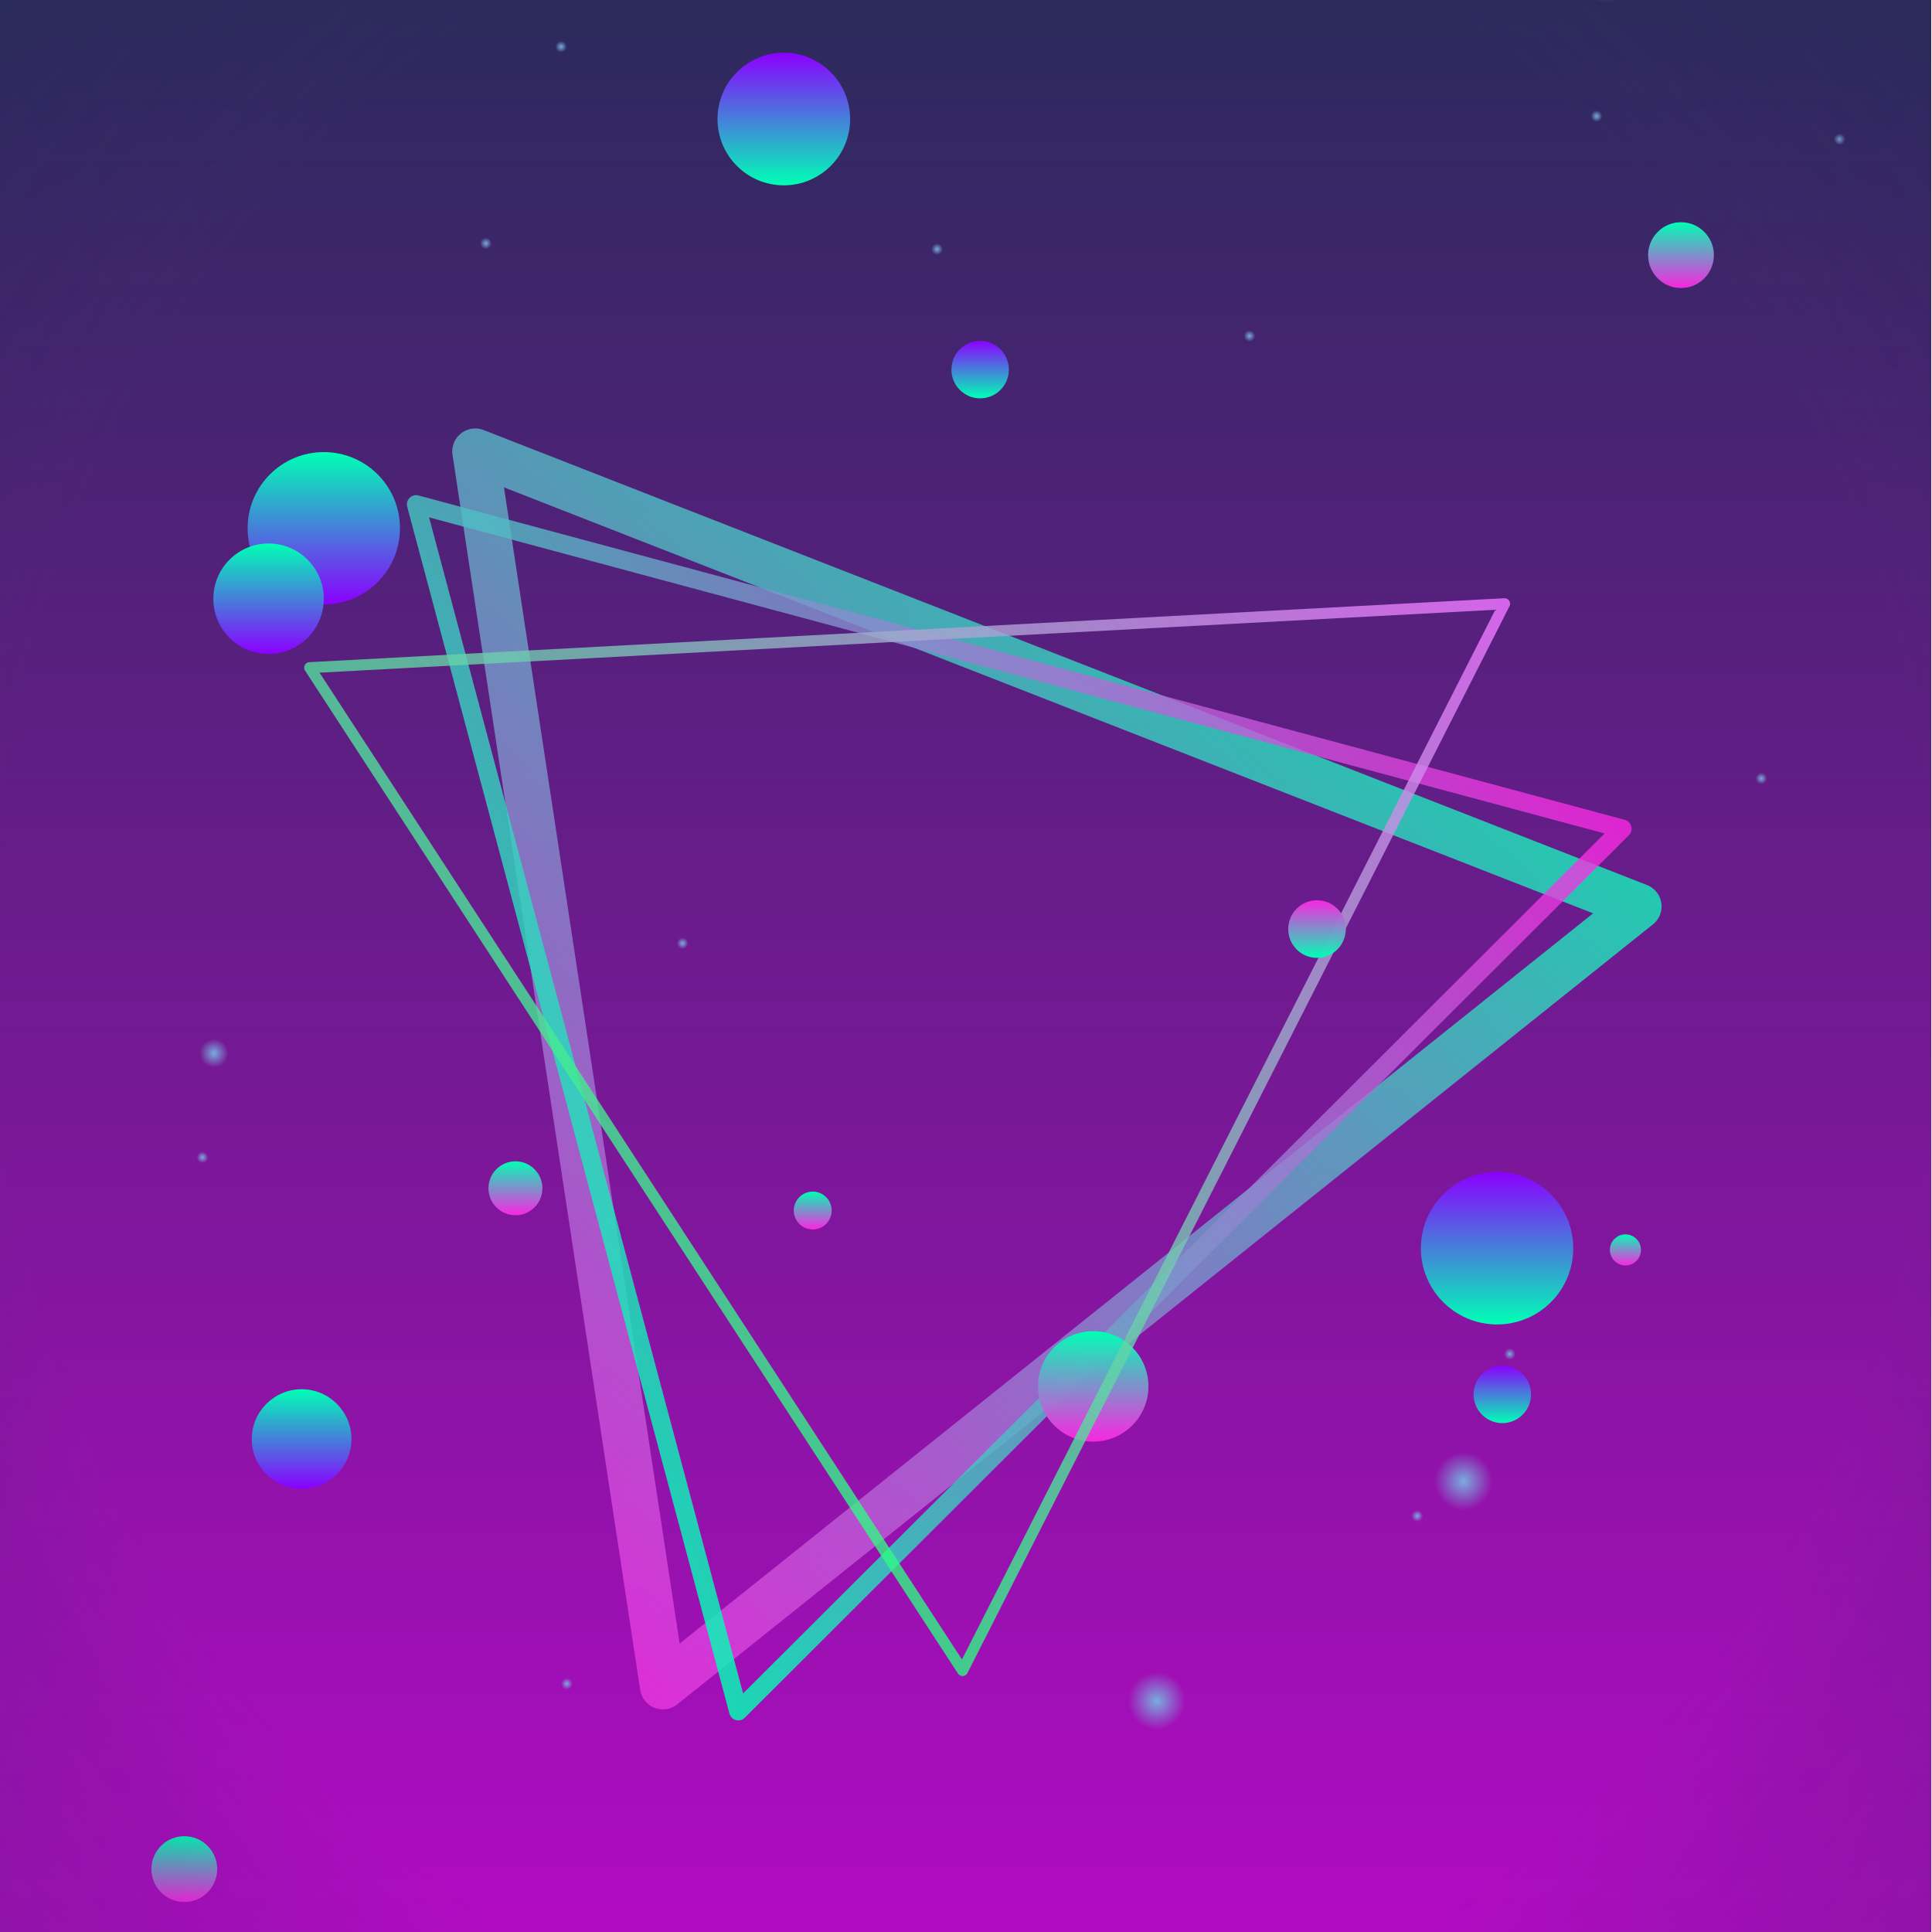 <?xml version="1.0" encoding="UTF-8" standalone="no"?>
<svg
   width="1"
   height="1"
   version="1.1"
   viewBox="0 0 100 100"
   id="svg68"
   xmlns:xlink="http://www.w3.org/1999/xlink"
   xmlns="http://www.w3.org/2000/svg"
   xmlns:svg="http://www.w3.org/2000/svg">
  <defs
     id="defs23">
    <linearGradient
       id="a">
      <stop
         stop-color="#7aacde"
         offset="0"
         id="stop1" />
      <stop
         stop-color="#7aacde"
         stop-opacity="0"
         offset="1"
         id="stop2" />
    </linearGradient>
    <linearGradient
       id="b">
      <stop
         stop-color="#00ffb5"
         offset="0"
         id="stop3" />
      <stop
         stop-color="#ff28e4"
         stop-opacity=".947"
         offset="1"
         id="stop4" />
    </linearGradient>
    <linearGradient
       id="c">
      <stop
         stop-color="#00ffb5"
         offset="0"
         id="stop5" />
      <stop
         stop-color="#8b00ff"
         offset="1"
         id="stop6" />
    </linearGradient>
    <linearGradient
       id="ad"
       x1="113.64"
       x2="113.64"
       y1="297"
       gradientUnits="userSpaceOnUse">
      <stop
         stop-color="#cf04d9"
         offset="0"
         id="stop7" />
      <stop
         stop-color="#0d3145"
         offset="1"
         id="stop8" />
    </linearGradient>
    <radialGradient
       id="ac"
       cx="105"
       cy="-105.15"
       r="105"
       gradientTransform="matrix(1,0,0,1.001,0,0.151)"
       gradientUnits="userSpaceOnUse">
      <stop
         stop-color="#fff"
         offset="0"
         id="stop9" />
      <stop
         offset="1"
         id="stop10" />
    </radialGradient>
    <mask
       id="e"
       maskUnits="userSpaceOnUse">
      <rect
         transform="scale(1,-1)"
         y="-210.3"
         width="210"
         height="210.3"
         fill="url(#ac)"
         id="rect10"
         x="0" />
    </mask>
    <linearGradient
       id="ax"
       x1="113.64"
       x2="113.64"
       y1="297"
       gradientTransform="matrix(1,0,0,0.359,0,190.38)"
       gradientUnits="userSpaceOnUse">
      <stop
         offset="0"
         id="stop11" />
      <stop
         stop-color="#989898"
         offset=".258"
         id="stop12" />
      <stop
         stop-color="#bbb"
         offset=".357"
         id="stop13" />
      <stop
         stop-color="#dadada"
         offset=".505"
         id="stop14" />
      <stop
         stop-color="#d2d2d2"
         offset=".615"
         id="stop15" />
      <stop
         stop-color="#9d9d9d"
         offset=".725"
         id="stop16" />
      <stop
         stop-color="#292929"
         offset="1"
         id="stop17" />
    </linearGradient>
    <mask
       id="d"
       maskUnits="userSpaceOnUse">
      <rect
         y="190.38"
         width="210"
         height="106.62"
         fill="url(#ax)"
         id="rect17"
         x="0" />
    </mask>
    <radialGradient
       id="ab"
       cx="105"
       cy="-148.5"
       r="105"
       gradientTransform="matrix(1.61,-5.8417e-8,6.3115e-8,1.815,-64.069,124.31)"
       gradientUnits="userSpaceOnUse">
      <stop
         stop-color="#fff"
         stop-opacity="0"
         offset="0"
         id="stop18" />
      <stop
         stop-color="#493f73"
         stop-opacity="0"
         offset=".623"
         id="stop19" />
      <stop
         stop-color="#332862"
         stop-opacity=".316"
         offset=".7"
         id="stop20" />
      <stop
         stop-color="#0d3145"
         offset="1"
         id="stop21" />
    </radialGradient>
    <linearGradient
       id="aw"
       x1="44.021"
       x2="176.4"
       y1="148.12"
       y2="148.12"
       gradientUnits="userSpaceOnUse"
       xlink:href="#b" />
    <linearGradient
       id="av"
       x1="162.29"
       x2="16.445"
       y1="115.7"
       y2="189.48"
       gradientUnits="userSpaceOnUse"
       xlink:href="#b" />
    <linearGradient
       id="au"
       x1="-28.581"
       x2="17.397"
       y1="144.77"
       y2="144.77"
       gradientTransform="matrix(0.36,0,0,0.36,-174.03,110.62)"
       gradientUnits="userSpaceOnUse"
       xlink:href="#c" />
    <linearGradient
       id="ap"
       x1="-28.581"
       x2="17.397"
       y1="144.77"
       y2="144.77"
       gradientTransform="matrix(0.36,0,0,0.36,99.774,-16.962)"
       gradientUnits="userSpaceOnUse"
       xlink:href="#c" />
    <linearGradient
       id="ao"
       x1="-28.581"
       x2="17.397"
       y1="144.77"
       y2="144.77"
       gradientTransform="matrix(0.261,0,0,0.261,106.88,-8.621)"
       gradientUnits="userSpaceOnUse"
       xlink:href="#c" />
    <linearGradient
       id="an"
       x1="-28.581"
       x2="17.397"
       y1="144.77"
       y2="144.77"
       gradientTransform="matrix(0.261,0,0,0.261,198.63,78.987)"
       gradientUnits="userSpaceOnUse"
       xlink:href="#b" />
    <linearGradient
       id="am"
       x1="-28.581"
       x2="17.397"
       y1="144.77"
       y2="144.77"
       gradientTransform="matrix(0.156,0,0,0.156,68.928,160.26)"
       gradientUnits="userSpaceOnUse"
       xlink:href="#b" />
    <linearGradient
       id="al"
       x1="-28.581"
       x2="17.397"
       y1="144.77"
       y2="144.77"
       gradientTransform="matrix(0.156,0,0,0.156,244.43,-2.487)"
       gradientUnits="userSpaceOnUse"
       xlink:href="#b" />
    <linearGradient
       id="at"
       x1="-28.581"
       x2="17.397"
       y1="144.77"
       y2="144.77"
       gradientTransform="matrix(0.136,0,0,0.136,-79.748,86.912)"
       gradientUnits="userSpaceOnUse"
       xlink:href="#c" />
    <linearGradient
       id="ar"
       x1="-28.581"
       x2="17.397"
       y1="144.77"
       y2="144.77"
       gradientTransform="matrix(0.136,0,0,0.136,-191.18,143.69)"
       gradientUnits="userSpaceOnUse"
       xlink:href="#c" />
    <linearGradient
       id="ag"
       x1="-28.581"
       x2="17.397"
       y1="144.77"
       y2="144.77"
       gradientTransform="matrix(0.09,0,0,0.09,21.495,14.058)"
       gradientUnits="userSpaceOnUse"
       xlink:href="#b" />
    <linearGradient
       id="af"
       x1="-28.581"
       x2="17.397"
       y1="144.77"
       y2="144.77"
       gradientTransform="matrix(0.09,0,0,0.09,178.56,73.345)"
       gradientUnits="userSpaceOnUse"
       xlink:href="#b" />
    <linearGradient
       id="ae"
       x1="-28.581"
       x2="17.397"
       y1="144.77"
       y2="144.77"
       gradientTransform="matrix(0.136,0,0,0.136,-140.58,123.48)"
       gradientUnits="userSpaceOnUse"
       xlink:href="#b" />
    <filter
       id="ba"
       x="-0.018"
       y="-0.021"
       width="1.035"
       height="1.042"
       color-interpolation-filters="sRGB">
      <feGaussianBlur
         stdDeviation="1.747"
         id="feGaussianBlur21" />
    </filter>
    <filter
       id="az"
       x="-0.021"
       y="-0.062"
       width="1.042"
       height="1.124"
       color-interpolation-filters="sRGB">
      <feGaussianBlur
         stdDeviation="2.846"
         id="feGaussianBlur22" />
    </filter>
    <linearGradient
       id="ak"
       x1="-28.581"
       x2="17.397"
       y1="144.77"
       y2="144.77"
       gradientTransform="matrix(0.156,0,0,0.156,256.98,147.94)"
       gradientUnits="userSpaceOnUse"
       xlink:href="#b" />
    <linearGradient
       id="aj"
       x1="-28.581"
       x2="17.397"
       y1="144.77"
       y2="144.77"
       gradientTransform="matrix(0.074,0,0,0.074,259.04,102.58)"
       gradientUnits="userSpaceOnUse"
       xlink:href="#b" />
    <linearGradient
       id="ai"
       x1="-28.581"
       x2="17.397"
       y1="144.77"
       y2="144.77"
       gradientTransform="matrix(0.074,0,0,0.074,176.64,166.11)"
       gradientUnits="userSpaceOnUse"
       xlink:href="#b" />
    <linearGradient
       id="ah"
       x1="-28.581"
       x2="17.397"
       y1="144.77"
       y2="144.77"
       gradientTransform="matrix(0.128,0,0,0.128,170.24,37.576)"
       gradientUnits="userSpaceOnUse"
       xlink:href="#b" />
    <linearGradient
       id="aq"
       x1="-28.581"
       x2="17.397"
       y1="144.77"
       y2="144.77"
       gradientTransform="matrix(0.236,0,0,0.236,198.12,-1.33)"
       gradientUnits="userSpaceOnUse"
       xlink:href="#c" />
    <linearGradient
       id="as"
       x1="-28.581"
       x2="17.397"
       y1="144.77"
       y2="144.77"
       gradientTransform="matrix(0.314,0,0,0.314,-51.503,39.819)"
       gradientUnits="userSpaceOnUse"
       xlink:href="#c" />
    <radialGradient
       id="aa"
       cx="173"
       cy="35.9"
       r="1.573"
       gradientTransform="matrix(2,0,0,2,-171.43,-34.328)"
       gradientUnits="userSpaceOnUse"
       xlink:href="#a" />
    <radialGradient
       id="i"
       cx="173"
       cy="35.9"
       r="1.573"
       gradientTransform="translate(-149.73,118.94)"
       gradientUnits="userSpaceOnUse"
       xlink:href="#a" />
    <radialGradient
       id="x"
       cx="173"
       cy="35.9"
       r="1.573"
       gradientTransform="matrix(0.4,0,0,0.4,122.33,110.6)"
       gradientUnits="userSpaceOnUse"
       xlink:href="#a" />
    <radialGradient
       id="f"
       cx="173"
       cy="35.9"
       r="1.573"
       gradientTransform="matrix(0.4,0,0,0.4,-8.186,31.035)"
       gradientUnits="userSpaceOnUse"
       xlink:href="#a" />
    <radialGradient
       id="h"
       cx="173"
       cy="35.9"
       r="1.573"
       gradientTransform="matrix(2,0,0,2,-214.54,-41.502)"
       gradientUnits="userSpaceOnUse"
       xlink:href="#a" />
    <radialGradient
       id="y"
       cx="173"
       cy="35.9"
       r="1.573"
       gradientTransform="matrix(2,0,0,2,-186.86,129.59)"
       gradientUnits="userSpaceOnUse"
       xlink:href="#a" />
    <radialGradient
       id="z"
       cx="173"
       cy="35.9"
       r="1.573"
       gradientTransform="matrix(2,0,0,2,-250.39,188.09)"
       gradientUnits="userSpaceOnUse"
       xlink:href="#a" />
    <radialGradient
       id="g"
       cx="173"
       cy="35.9"
       r="1.573"
       gradientTransform="matrix(2,0,0,2,-220.2,153.49)"
       gradientUnits="userSpaceOnUse"
       xlink:href="#a" />
    <radialGradient
       id="l"
       cx="173"
       cy="35.9"
       r="1.573"
       gradientTransform="matrix(0.4,0,0,0.4,32.7,53.05)"
       gradientUnits="userSpaceOnUse"
       xlink:href="#a" />
    <radialGradient
       id="w"
       cx="173"
       cy="35.9"
       r="1.573"
       gradientTransform="matrix(0.4,0,0,0.4,-59.765,4.616)"
       gradientUnits="userSpaceOnUse"
       xlink:href="#a" />
    <radialGradient
       id="n"
       cx="173"
       cy="35.9"
       r="1.573"
       gradientTransform="matrix(0.4,0,0,0.4,5.023,128.53)"
       gradientUnits="userSpaceOnUse"
       xlink:href="#a" />
    <radialGradient
       id="s"
       cx="173"
       cy="35.9"
       r="1.573"
       gradientTransform="matrix(0.4,0,0,0.4,-47.185,151.81)"
       gradientUnits="userSpaceOnUse"
       xlink:href="#a" />
    <radialGradient
       id="v"
       cx="173"
       cy="35.9"
       r="1.573"
       gradientTransform="matrix(0.4,0,0,0.4,84.908,190.8)"
       gradientUnits="userSpaceOnUse"
       xlink:href="#a" />
    <radialGradient
       id="u"
       cx="173"
       cy="35.9"
       r="1.573"
       gradientTransform="matrix(0.4,0,0,0.4,94.972,173.19)"
       gradientUnits="userSpaceOnUse"
       xlink:href="#a" />
    <radialGradient
       id="p"
       cx="173"
       cy="35.9"
       r="1.573"
       gradientTransform="matrix(0.4,0,0,0.4,-7.557,209.05)"
       gradientUnits="userSpaceOnUse"
       xlink:href="#a" />
    <radialGradient
       id="k"
       cx="173"
       cy="35.9"
       r="1.573"
       gradientTransform="matrix(0.4,0,0,0.4,-25.798,241.75)"
       gradientUnits="userSpaceOnUse"
       xlink:href="#a" />
    <radialGradient
       id="m"
       cx="173"
       cy="35.9"
       r="1.573"
       gradientTransform="matrix(0.4,0,0,0.4,69.812,243.64)"
       gradientUnits="userSpaceOnUse"
       xlink:href="#a" />
    <radialGradient
       id="j"
       cx="173"
       cy="35.9"
       r="1.573"
       gradientTransform="matrix(0.4,0,0,0.4,104.41,38.583)"
       gradientUnits="userSpaceOnUse"
       xlink:href="#a" />
    <radialGradient
       id="o"
       cx="173"
       cy="35.9"
       r="1.573"
       gradientTransform="matrix(0.4,0,0,0.4,66.666,62.485)"
       gradientUnits="userSpaceOnUse"
       xlink:href="#a" />
    <radialGradient
       id="q"
       cx="173"
       cy="35.9"
       r="1.573"
       gradientTransform="matrix(0.4,0,0,0.4,-16.363,52.421)"
       gradientUnits="userSpaceOnUse"
       xlink:href="#a" />
    <radialGradient
       id="r"
       cx="173"
       cy="35.9"
       r="1.573"
       gradientTransform="matrix(0.4,0,0,0.4,21.378,18.454)"
       gradientUnits="userSpaceOnUse"
       xlink:href="#a" />
    <radialGradient
       id="t"
       cx="173"
       cy="35.9"
       r="1.573"
       gradientTransform="matrix(0.4,0,0,0.4,130.83,41.099)"
       gradientUnits="userSpaceOnUse"
       xlink:href="#a" />
    <linearGradient
       id="ay"
       x1="162.29"
       x2="46.266"
       y1="115.7"
       y2="162.15"
       gradientUnits="userSpaceOnUse">
      <stop
         stop-color="#ee72ff"
         offset="0"
         id="stop22" />
      <stop
         stop-color="#28ff80"
         stop-opacity=".947"
         offset="1"
         id="stop23" />
    </linearGradient>
  </defs>
  <g
     transform="matrix(0.476,0,0,0.476,-3.9999999e-7,-19.19)"
     id="g68">
    <rect
       width="210"
       height="297"
       fill="url(#ad)"
       id="rect23"
       x="0"
       y="0"
       style="fill:url(#ad)"
       transform="matrix(1,0,0,1.022,8.3999997e-7,-6.406)" />
    <path
       transform="rotate(-23.639,82.162,153.07)"
       d="M 175.81,178.57 44.61,213.725 79.765,82.525 Z"
       fill-opacity="0"
       opacity="0.83"
       stroke="url(#av)"
       stroke-linecap="round"
       stroke-linejoin="round"
       stroke-width="5"
       id="path26"
       style="stroke:url(#av)" />
    <path
       transform="rotate(-29.949,86.121,153.37)"
       d="M 175.81,178.57 44.61,213.725 79.765,82.525 Z"
       fill-opacity="0"
       opacity="0.83"
       stroke="url(#aw)"
       stroke-linecap="round"
       stroke-linejoin="round"
       stroke-width="2"
       id="path27"
       style="stroke:url(#aw)" />
    <g
       fill="#9ccbff"
       filter="url(#az)"
       mask="url(#d)"
       id="g29">
      <path
         transform="scale(0.265)"
         d="m 497.4,711 a 1.89,1.89 0 0 0 -0.191,0.006 1.89,1.89 0 0 0 -0.188,0.021 h -64.727 a 1.89,1.89 0 0 0 -0.43,-0.021 1.89,1.89 0 0 0 -0.188,0.021 h -64.74 a 1.89,1.89 0 0 0 -0.418,-0.023 v 0.002 a 1.89,1.89 0 0 0 -0.195,0.021 h -64.742 a 1.89,1.89 0 0 0 -0.406,-0.021 1.89,1.89 0 0 0 -0.197,0.021 h -64.752 a 1.89,1.89 0 0 0 -0.402,-0.021 1.89,1.89 0 0 0 -0.197,0.021 h -64.756 a 1.89,1.89 0 0 0 -0.414,-0.021 1.89,1.89 0 0 0 -0.188,0.021 h -64.768 a 1.89,1.89 0 0 0 -0.227,-0.021 1.89,1.89 0 0 0 -0.33,0.021 h -64.803 a 1.89,1.89 0 0 0 -0.256,-0.021 1.89,1.89 0 0 0 -0.297,0.021 h -258.78 a 1.89,1.89 0 1 0 0,3.779 h 255.77 l -23.223,40.224 h -232.55 a 1.89,1.89 0 1 0 0,3.779 h 230.37 l -23.223,40.223 h -207.14 a 1.891,1.891 0 1 0 0,3.781 h 204.96 l -23.221,40.223 h -181.74 a 1.89,1.89 0 1 0 0,3.779 h 179.56 l -23.223,40.225 h -156.33 a 1.89,1.89 0 1 0 0,3.779 h 154.15 l -23.227,40.23 h -130.93 a 1.89,1.89 0 0 0 -0.191,0 1.893,1.893 0 0 0 0.191,3.781 h 128.74 l -23.223,40.223 h -105.52 a 1.89,1.89 0 1 0 0,3.779 h 103.34 l -23.223,40.225 h -80.115 a 1.89,1.89 0 1 0 0,3.779 h 77.934 l -23.225,40.225 h -54.709 a 1.89,1.89 0 1 0 0,3.779 h 52.527 l -32.662,56.574 a 1.89,1.89 0 1 0 3.272,1.891 l 33.754,-58.465 h 98.232 l -26.787,56.707 a 1.89,1.89 0 1 0 3.416,1.617 l 27.551,-58.324 h 98.41 l -20.893,56.863 a 1.89,1.89 0 1 0 3.543,1.307 l 21.371,-58.17 h 98.545 l -14.969,57.039 a 1.89,1.89 0 1 0 3.654,0.961 l 15.221,-58 h 98.643 l -9.01,57.225 a 1.89,1.89 0 1 0 3.734,0.582 l 9.102,-57.807 h 98.705 l -3.014,57.416 a 1.89,1.89 0 1 0 3.772,0.199 l 3.023,-57.615 h 98.725 l 3.023,57.615 a 1.892,1.892 0 1 0 3.779,-0.199 l -3.014,-57.416 h 98.699 l 9.102,57.807 a 1.89,1.89 0 1 0 3.734,-0.582 l -9.01,-57.225 h 98.643 l 15.221,58 a 1.89,1.89 0 1 0 3.654,-0.961 l -14.969,-57.039 h 98.545 l 21.371,58.17 a 1.89,1.89 0 1 0 3.543,-1.307 l -20.891,-56.863 h 98.406 l 27.551,58.324 a 1.891,1.891 0 1 0 3.418,-1.617 l -26.787,-56.707 h 98.232 l 33.754,58.465 a 1.892,1.892 0 1 0 3.277,-1.891 l -32.664,-56.574 h 50.949 a 1.89,1.89 0 1 0 0,-3.779 h -53.131 l -23.223,-40.225 h 76.354 a 1.89,1.89 0 1 0 0,-3.779 h -78.537 l -23.223,-40.225 h 101.76 a 1.89,1.89 0 1 0 0,-3.779 H 912.304 l -23.223,-40.223 h 127.16 a 1.891,1.891 0 1 0 0,-3.781 H 886.891 l -23.229,-40.23 h 152.58 a 1.89,1.89 0 1 0 0,-3.779 H 861.482 l -23.223,-40.225 h 177.98 a 1.89,1.89 0 1 0 0,-3.779 H 836.079 l -23.223,-40.223 h 203.39 a 1.891,1.891 0 1 0 0,-3.781 H 810.676 l -23.223,-40.223 h 228.79 a 1.89,1.89 0 1 0 0,-3.779 H 785.273 l -23.223,-40.225 h 254.2 a 1.89,1.89 0 1 0 0,-3.779 H 759.07 a 1.89,1.89 0 0 0 -0.373,-0.021 1.89,1.89 0 0 0 -0.221,0.021 h -64.764 a 1.89,1.89 0 0 0 -0.406,-0.021 1.89,1.89 0 0 0 -0.197,0.021 h -64.744 a 1.89,1.89 0 0 0 -0.432,-0.021 1.89,1.89 0 0 0 -0.188,0.021 h -64.734 a 1.89,1.89 0 0 0 -0.445,-0.021 1.89,1.89 0 0 0 -0.188,0.021 h -64.719 a 1.89,1.89 0 0 0 -0.254,-0.027 z m -456.46,3.807 h 61.287 l -19.002,40.225 h -65.51 z m 65.465,0 h 61.455 l -14.777,40.225 H 87.405 Z m 65.477,0 h 61.59 l -10.557,40.225 h -65.812 z m 65.496,0 h 61.688 l -6.334,40.225 h -65.91 z m 65.516,0 h 61.748 l -2.111,40.225 h -65.971 z m 65.531,0 h 61.773 l 2.111,40.225 h -65.996 z m 65.557,0 h 61.748 l 6.334,40.225 h -65.971 z m 65.576,0 h 61.688 l 10.557,40.225 h -65.91 z m 65.592,0 h 61.592 l 14.779,40.225 h -65.814 z m 65.621,0 h 61.447 l 19,40.225 h -65.67 z m 65.625,0 h 61.287 l 23.225,40.225 h -65.51 z m -680.86,44.004 h 65.906 l -19,40.223 H -7.685 Z m 70.086,0 h 66.074 l -14.779,40.223 H 66.62 Z m 70.094,0 h 66.209 l -10.555,40.223 h -70.432 z m 70.115,0 h 66.307 l -6.332,40.223 h -70.529 z m 70.135,0 h 66.367 l -2.109,40.223 h -70.592 z m 70.152,0 h 66.391 l 2.111,40.223 h -70.613 z m 70.176,0 h 66.367 l 6.334,40.223 h -70.59 z m 70.195,0 h 66.307 l 10.555,40.223 h -70.529 z m 70.211,0 h 66.211 l 14.777,40.223 h -70.432 z m 70.238,0 h 66.066 l 19,40.223 h -70.289 z m 70.246,0 h 65.906 l 23.221,40.223 h -70.127 z m -727.05,44.004 h 70.523 l -19,40.223 h -74.746 z m 74.703,0 h 70.693 l -14.779,40.223 H 45.837 Z m 74.715,0 h 70.828 l -10.557,40.223 h -75.051 z m 74.734,0 h 70.926 l -6.334,40.223 H 203.73 Z m 74.754,0 h 70.986 l -2.111,40.223 h -75.209 z m 74.77,0 h 71.012 l 2.109,40.223 h -75.232 z m 74.797,0 h 70.984 l 6.334,40.223 h -75.207 z m 74.812,0 h 70.926 l 10.557,40.223 h -75.148 z m 74.832,0 h 70.828 l 14.779,40.223 h -75.053 z m 74.855,0 h 70.688 l 19,40.223 h -74.91 z m 74.867,0 h 70.523 l 23.223,40.223 h -74.746 z m -773.24,44.002 h 75.143 l -19.002,40.225 h -79.363 z m 79.322,0 h 75.313 l -14.779,40.225 H 25.054 Z m 79.332,0 h 75.447 l -10.555,40.225 h -79.67 z m 79.354,0 h 75.547 l -6.334,40.225 h -79.768 z m 79.373,0 h 75.607 l -2.111,40.225 h -79.83 z m 79.391,0 h 75.629 l 2.111,40.225 h -79.852 z m 79.414,0 h 75.605 l 6.334,40.225 H 443.03 Z m 79.432,0 h 75.547 l 10.555,40.225 h -79.768 z m 79.451,0 h 75.449 l 14.777,40.225 h -79.67 z m 79.475,0 h 75.307 l 19.002,40.225 h -79.529 z m 79.486,0 h 75.143 l 23.223,40.225 h -79.363 z m -819.43,44.004 h 79.76 l -19.004,40.23 h -83.982 z m 83.939,0 h 79.932 l -14.781,40.23 H 4.269 Z m 83.953,0 h 80.066 l -10.559,40.23 H 92.443 Z m 83.973,0 h 80.164 l -6.334,40.23 h -84.389 z m 83.992,0 h 80.225 l -2.111,40.23 h -84.449 z m 84.008,0 h 80.248 l 2.111,40.23 h -84.471 z m 84.035,0 h 80.223 l 6.336,40.23 h -84.447 z m 84.051,0 h 80.164 l 10.559,40.23 h -84.389 z m 84.07,0 h 80.066 l 14.781,40.23 H 621.91 Z m 84.092,0 h 79.928 l 19.004,40.23 h -84.15 z m 84.107,0 h 79.76 l 23.227,40.23 h -83.982 z m -865.63,44.012 h 84.379 l -19,40.223 h -88.6 z m 88.559,0 h 84.553 l -14.779,40.223 h -88.773 z m 88.574,0 h 84.686 l -10.555,40.223 h -88.91 z m 88.592,0 h 84.785 l -6.332,40.223 h -89.008 z m 88.613,0 h 84.846 l -2.111,40.223 h -89.068 z m 88.629,0 h 84.867 l 2.111,40.223 h -89.09 z m 88.654,0 h 84.842 l 6.334,40.223 h -89.064 z m 88.67,0 h 84.785 l 10.555,40.223 h -89.008 z m 88.689,0 h 84.688 l 14.779,40.223 h -88.91 z m 88.713,0 h 84.547 l 19,40.223 h -88.77 z m 88.729,0 h 84.379 l 23.221,40.223 h -88.6 z m -911.82,44.002 h 88.996 l -19.002,40.225 H -134.7 Z m 93.176,0 h 89.17 l -14.779,40.225 h -93.393 z m 93.193,0 h 89.305 l -10.557,40.225 H 60.115 Z m 93.211,0 h 89.404 l -6.334,40.225 h -93.627 z m 93.23,0 H 350.8 l -2.109,40.225 h -93.689 z m 93.248,0 h 89.486 l 2.111,40.225 h -93.709 z m 93.275,0 h 89.461 l 6.334,40.225 h -93.684 z m 93.287,0 h 89.404 l 10.557,40.225 h -93.627 z m 93.311,0 h 89.305 l 14.779,40.225 h -93.529 z m 93.33,0 h 89.168 l 19,40.225 h -93.389 z m 93.348,0 h 88.996 l 23.225,40.225 h -93.219 z m -958.02,44.004 h 93.615 l -19.002,40.225 h -97.836 z m 97.795,0 h 93.789 l -14.777,40.225 h -98.014 z m 97.812,0 h 93.924 l -10.555,40.225 H 43.942 Z m 97.832,0 h 94.023 l -6.334,40.225 h -98.246 z m 97.85,0 h 94.084 l -2.111,40.225 h -98.307 z m 97.867,0 h 94.105 l 2.109,40.225 h -98.326 z m 97.893,0 h 94.08 l 6.334,40.225 h -98.303 z m 97.906,0 h 94.023 l 10.557,40.225 h -98.246 z m 97.93,0 h 93.926 l 14.779,40.225 h -98.148 z m 97.949,0 h 93.787 l 19.002,40.225 h -98.01 z m 97.969,0 h 93.615 l 23.223,40.225 h -97.836 z"
         color="#000000"
         color-rendering="auto"
         dominant-baseline="auto"
         fill="#9ccbff"
         image-rendering="auto"
         shape-rendering="auto"
         solid-color="#000000"
         style="font-variant-ligatures:normal;font-variant-position:normal;font-variant-caps:normal;font-variant-numeric:normal;font-variant-alternates:normal;font-feature-settings:normal;text-indent:0;text-decoration-line:none;text-decoration-style:solid;text-decoration-color:#000000;text-transform:none;text-orientation:mixed;white-space:normal;shape-padding:0;isolation:auto;mix-blend-mode:normal"
         id="path29" />
    </g>
    <g
       transform="translate(2.064,-6.101)"
       id="g30">
      <circle
         transform="matrix(0,1,1,0,0,0)"
         cx="197.17"
         cy="116.81"
         r="6.006"
         fill="url(#an)"
         id="circle29"
         style="fill:url(#an)" />
      <circle
         transform="matrix(0,1,1,0,0,0)"
         cx="178.05"
         cy="86.311"
         r="2.059"
         fill="url(#af)"
         id="circle30"
         style="fill:url(#af)" />
    </g>
    <path
       transform="rotate(-23.639,73.311,151.21)"
       d="M 73.664,228.6 52.359,100.24 174.169,145.967 Z"
       fill="none"
       opacity="0.83"
       stroke="url(#ay)"
       stroke-linecap="round"
       stroke-linejoin="round"
       stroke-width="1.2"
       id="path30"
       style="stroke:url(#ay)" />
    <g
       id="g67">
      <circle
         transform="matrix(0,1,1,0,0,0)"
         cx="256.11"
         cy="170.46"
         r="3.577"
         fill="url(#ak)"
         id="circle31"
         style="fill:url(#ak)" />
      <circle
         transform="matrix(0,1,1,0,0,0)"
         cx="258.63"
         cy="113.22"
         r="1.69"
         fill="url(#aj)"
         id="circle32"
         style="fill:url(#aj)" />
      <circle
         transform="matrix(0,1,1,0,0,0)"
         cx="176.23"
         cy="176.75"
         r="1.69"
         fill="url(#ai)"
         id="circle33"
         style="fill:url(#ai)" />
      <circle
         transform="matrix(0,1,1,0,0,0)"
         cx="196.8"
         cy="32.798"
         r="5.419"
         fill="url(#aq)"
         id="circle34"
         style="fill:url(#aq)" />
      <circle
         transform="matrix(0,1,1,0,0,0)"
         cx="169.53"
         cy="56.047"
         r="2.933"
         fill="url(#ah)"
         id="circle35"
         style="fill:url(#ah)" />
      <circle
         transform="rotate(-90)"
         cx="-53.257"
         cy="85.231"
         r="7.211"
         fill="url(#as)"
         id="circle36"
         style="fill:url(#as)" />
      <circle
         cx="174.57"
         cy="37.473"
         r="3.145"
         fill="url(#aa)"
         id="circle37"
         style="fill:url(#aa)" />
      <circle
         cx="23.273"
         cy="154.84"
         r="1.573"
         fill="url(#i)"
         id="circle38"
         style="fill:url(#i)" />
      <circle
         cx="191.53"
         cy="124.96"
         r="0.629"
         fill="url(#x)"
         id="circle39"
         style="fill:url(#x)" />
      <circle
         cx="61.014"
         cy="45.395"
         r="0.629"
         fill="url(#f)"
         id="circle40"
         style="fill:url(#f)" />
      <circle
         cx="131.46"
         cy="30.298"
         r="3.145"
         fill="url(#h)"
         id="circle41"
         style="fill:url(#h)" />
      <circle
         cx="159.14"
         cy="201.39"
         r="3.145"
         fill="url(#y)"
         id="circle42"
         style="fill:url(#y)" />
      <circle
         cx="95.61"
         cy="259.89"
         r="3.145"
         fill="url(#z)"
         id="circle43"
         style="fill:url(#z)" />
      <circle
         cx="125.8"
         cy="225.29"
         r="3.145"
         fill="url(#g)"
         id="circle44"
         style="fill:url(#g)" />
      <circle
         cx="101.9"
         cy="67.41"
         r="0.629"
         fill="url(#l)"
         id="circle45"
         style="fill:url(#l)" />
      <circle
         cx="9.435"
         cy="18.976"
         r="0.629"
         fill="url(#w)"
         id="circle46"
         style="fill:url(#w)" />
      <circle
         cx="74.224"
         cy="142.89"
         r="0.629"
         fill="url(#n)"
         id="circle47"
         style="fill:url(#n)" />
      <circle
         cx="22.015"
         cy="166.17"
         r="0.629"
         fill="url(#s)"
         id="circle48"
         style="fill:url(#s)" />
      <circle
         cx="154.11"
         cy="205.16"
         r="0.629"
         fill="url(#v)"
         id="circle49"
         style="fill:url(#v)" />
      <circle
         cx="164.17"
         cy="187.55"
         r="0.629"
         fill="url(#u)"
         id="circle50"
         style="fill:url(#u)" />
      <circle
         cx="61.643"
         cy="223.41"
         r="0.629"
         fill="url(#p)"
         id="circle51"
         style="fill:url(#p)" />
      <circle
         cx="43.402"
         cy="256.11"
         r="0.629"
         fill="url(#k)"
         id="circle52"
         style="fill:url(#k)" />
      <circle
         cx="139.01"
         cy="258"
         r="0.629"
         fill="url(#m)"
         id="circle53"
         style="fill:url(#m)" />
      <circle
         cx="173.61"
         cy="52.943"
         r="0.629"
         fill="url(#j)"
         id="circle54"
         style="fill:url(#j)" />
      <circle
         cx="135.87"
         cy="76.845"
         r="0.629"
         fill="url(#o)"
         id="circle55"
         style="fill:url(#o)" />
      <circle
         cx="52.837"
         cy="66.781"
         r="0.629"
         fill="url(#q)"
         id="circle56"
         style="fill:url(#q)" />
      <circle
         cx="90.578"
         cy="32.815"
         r="0.629"
         fill="url(#r)"
         id="circle57"
         style="fill:url(#r)" />
      <circle
         cx="200.03"
         cy="55.459"
         r="0.629"
         fill="url(#t)"
         id="circle58"
         style="fill:url(#t)" />
      <circle
         transform="matrix(0,1,1,0,0,0)"
         cx="20.994"
         cy="27.024"
         r="2.059"
         fill="url(#ag)"
         id="circle59"
         style="fill:url(#ag)" />
      <circle
         transform="rotate(-90)"
         cx="-176.05"
         cy="162.79"
         r="8.284"
         fill="url(#au)"
         id="circle60"
         style="fill:url(#au)" />
      <circle
         transform="matrix(0,1,1,0,0,0)"
         cx="97.759"
         cy="35.209"
         r="8.284"
         fill="url(#ap)"
         id="circle61"
         style="fill:url(#ap)" />
      <circle
         transform="matrix(0,1,1,0,0,0)"
         cx="105.42"
         cy="29.203"
         r="6.006"
         fill="url(#ao)"
         id="circle62"
         style="fill:url(#ao)" />
      <circle
         transform="matrix(0,1,1,0,0,0)"
         cx="68.058"
         cy="182.79"
         r="3.577"
         fill="url(#am)"
         id="circle63"
         style="fill:url(#am)" />
      <circle
         transform="matrix(0,1,1,0,0,0)"
         cx="243.56"
         cy="20.04"
         r="3.577"
         fill="url(#al)"
         id="circle64"
         style="fill:url(#al)" />
      <circle
         transform="rotate(-90)"
         cx="-80.507"
         cy="106.58"
         r="3.123"
         fill="url(#at)"
         id="circle65"
         style="fill:url(#at)" />
      <circle
         transform="rotate(-90)"
         cx="-191.94"
         cy="163.36"
         r="3.123"
         fill="url(#ar)"
         id="circle66"
         style="fill:url(#ar)" />
      <circle
         transform="rotate(-90)"
         cx="-141.34"
         cy="143.21"
         r="3.132"
         fill="url(#ae)"
         id="circle67"
         style="fill:url(#ae)" />
    </g>
    <rect
       transform="scale(1,-1)"
       y="-297"
       width="210"
       height="303.41"
       fill="url(#ab)"
       opacity="0.366"
       id="rect67"
       x="0"
       style="fill:url(#ab)" />
  </g>
</svg>
